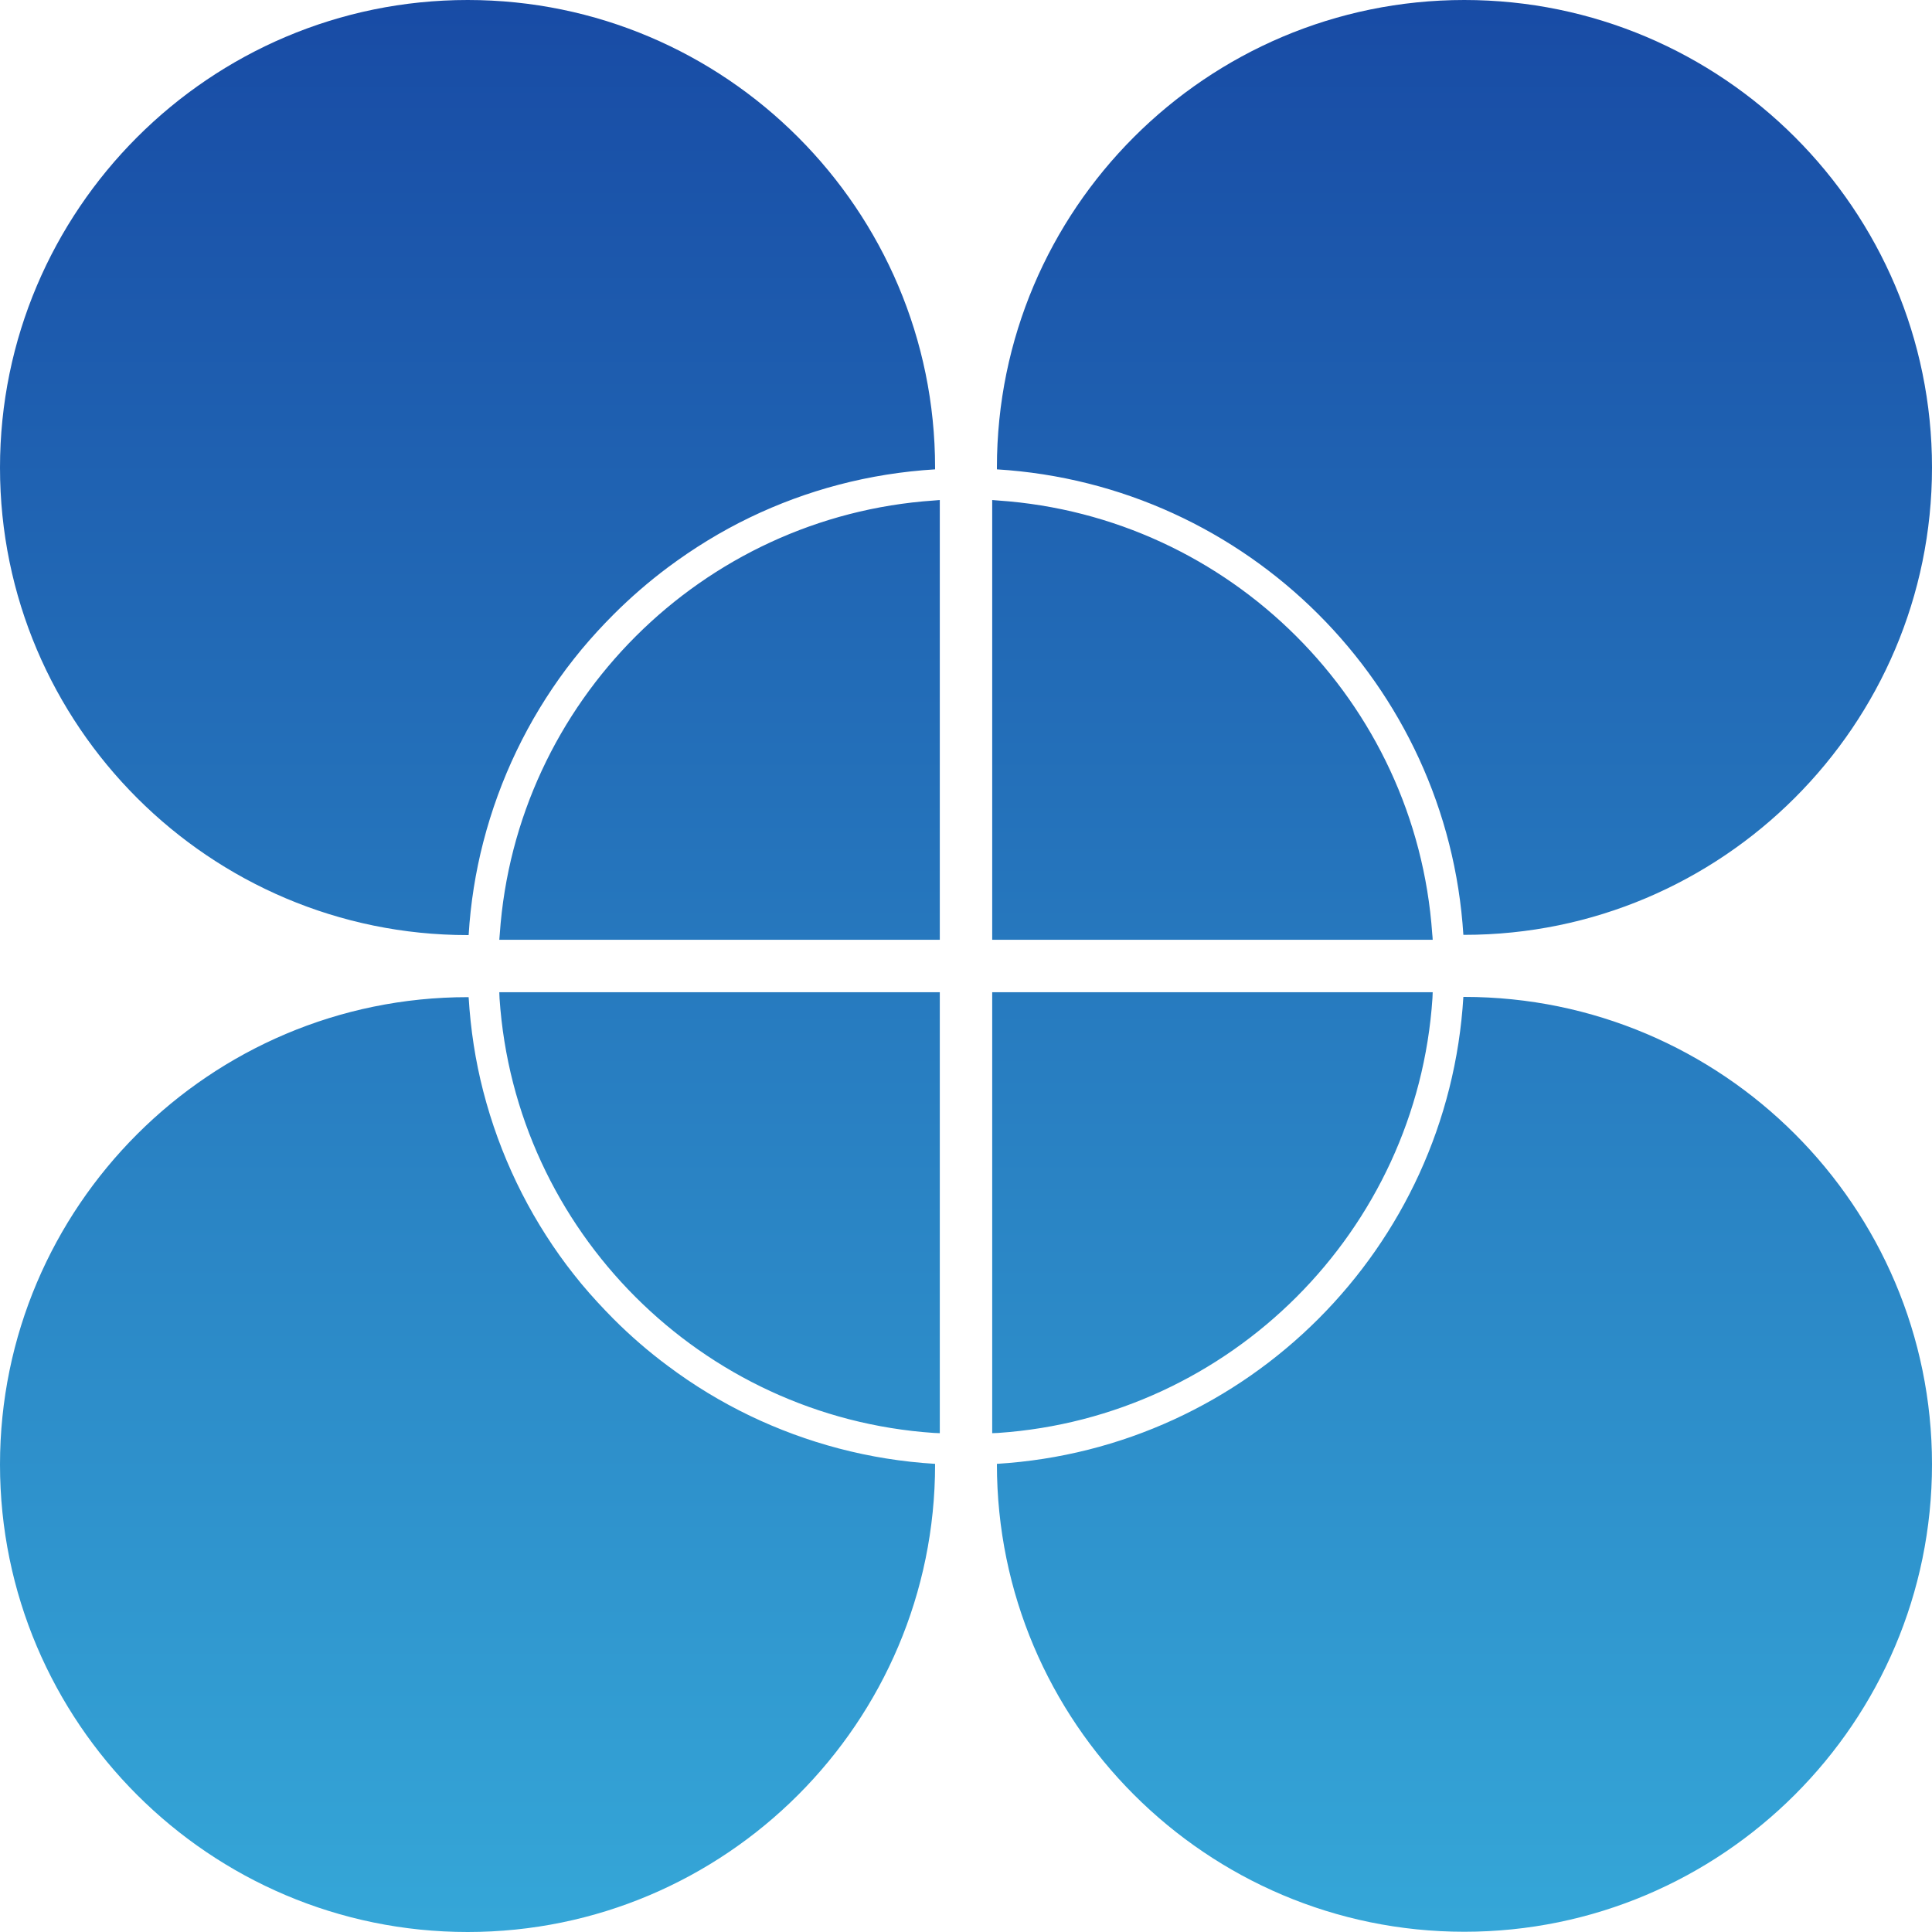 <svg xmlns="http://www.w3.org/2000/svg" width="16" height="16" version="1.1">
 <defs>
   <style id="current-color-scheme" type="text/css">
   .ColorScheme-Text { color: #e8e8e8; } .ColorScheme-Highlight { color:#5294e2; }
  </style>
  <linearGradient id="arrongin" x1="0%" x2="0%" y1="0%" y2="100%">
   <stop offset="0%" style="stop-color:#dd9b44; stop-opacity:1"/>
   <stop offset="100%" style="stop-color:#ad6c16; stop-opacity:1"/>
  </linearGradient>
  <linearGradient id="aurora" x1="0%" x2="0%" y1="0%" y2="100%">
   <stop offset="0%" style="stop-color:#09D4DF; stop-opacity:1"/>
   <stop offset="100%" style="stop-color:#9269F4; stop-opacity:1"/>
  </linearGradient>
  <linearGradient id="cyberneon" x1="0%" x2="0%" y1="0%" y2="100%">
    <stop offset="0" style="stop-color:#0abdc6; stop-opacity:1"/>
    <stop offset="1" style="stop-color:#ea00d9; stop-opacity:1"/>
  </linearGradient>
  <linearGradient id="fitdance" x1="0%" x2="0%" y1="0%" y2="100%">
   <stop offset="0%" style="stop-color:#1AD6AB; stop-opacity:1"/>
   <stop offset="100%" style="stop-color:#329DB6; stop-opacity:1"/>
  </linearGradient>
  <linearGradient id="oomox" x1="0%" x2="0%" y1="0%" y2="100%">
   <stop offset="0%" style="stop-color:#184ba5; stop-opacity:1"/>
   <stop offset="100%" style="stop-color:#35a7d8; stop-opacity:1"/>
  </linearGradient>
  <linearGradient id="rainblue" x1="0%" x2="0%" y1="0%" y2="100%">
   <stop offset="0%" style="stop-color:#00F260; stop-opacity:1"/>
   <stop offset="100%" style="stop-color:#0575E6; stop-opacity:1"/>
  </linearGradient>
  <linearGradient id="sunrise" x1="0%" x2="0%" y1="0%" y2="100%">
   <stop offset="0%" style="stop-color: #FF8501; stop-opacity:1"/>
   <stop offset="100%" style="stop-color: #FFCB01; stop-opacity:1"/>
  </linearGradient>
  <linearGradient id="telinkrin" x1="0%" x2="0%" y1="0%" y2="100%">
   <stop offset="0%" style="stop-color: #b2ced6; stop-opacity:1"/>
   <stop offset="100%" style="stop-color: #6da5b7; stop-opacity:1"/>
  </linearGradient>
  <linearGradient id="60spsycho" x1="0%" x2="0%" y1="0%" y2="100%">
   <stop offset="0%" style="stop-color: #df5940; stop-opacity:1"/>
   <stop offset="25%" style="stop-color: #d8d15f; stop-opacity:1"/>
   <stop offset="50%" style="stop-color: #e9882a; stop-opacity:1"/>
   <stop offset="100%" style="stop-color: #279362; stop-opacity:1"/>
  </linearGradient>
  <linearGradient id="90ssummer" x1="0%" x2="0%" y1="0%" y2="100%">
   <stop offset="0%" style="stop-color: #f618c7; stop-opacity:1"/>
   <stop offset="20%" style="stop-color: #94ffab; stop-opacity:1"/>
   <stop offset="50%" style="stop-color: #fbfd54; stop-opacity:1"/>
   <stop offset="100%" style="stop-color: #0f83ae; stop-opacity:1"/>
  </linearGradient>
 </defs>
 <path fill="url(#oomox)" class="ColorScheme-Text" d="M 3.873 0 C 1.738 5e-07 0 1.738 0 3.873 C 0 6.008 1.738 7.744 3.873 7.744 C 3.876 7.744 3.878 7.744 3.881 7.744 C 3.897 7.48 3.938 7.223 4.002 6.975 C 4.138 6.447 4.374 5.961 4.691 5.537 C 4.731 5.484 4.772 5.432 4.814 5.381 C 4.899 5.279 4.989 5.181 5.082 5.088 C 5.222 4.948 5.372 4.818 5.531 4.699 C 5.743 4.541 5.97 4.401 6.211 4.285 C 6.68 4.059 7.197 3.92 7.744 3.887 C 7.744 3.882 7.744 3.878 7.744 3.873 C 7.744 1.738 6.008 2.9605947e-16 3.873 0 z M 12.127 0 C 9.992 0 8.256 1.736 8.256 3.871 C 8.256 3.876 8.256 3.881 8.256 3.887 C 10.329 4.014 11.989 5.67 12.119 7.742 C 12.122 7.742 12.124 7.742 12.127 7.742 C 14.262 7.742 16 6.006 16 3.871 C 16 1.736 14.262 8.8817842e-16 12.127 0 z M 7.783 4.141 C 7.767 4.142 7.751 4.143 7.734 4.145 C 5.813 4.276 4.272 5.814 4.139 7.734 C 4.138 7.751 4.136 7.767 4.135 7.783 L 7.783 7.783 L 7.783 4.141 z M 8.217 4.141 L 8.217 7.783 L 11.865 7.783 C 11.864 7.766 11.863 7.749 11.861 7.732 C 11.727 5.812 10.187 4.276 8.266 4.145 C 8.249 4.143 8.233 4.142 8.217 4.141 z M 4.135 8.217 C 4.136 8.234 4.136 8.251 4.137 8.268 C 4.266 10.193 5.809 11.736 7.734 11.867 C 7.751 11.868 7.767 11.868 7.783 11.869 L 7.783 8.217 L 4.135 8.217 z M 8.217 8.217 L 8.217 11.869 C 8.233 11.868 8.249 11.868 8.266 11.867 C 10.191 11.736 11.735 10.192 11.863 8.266 C 11.864 8.249 11.864 8.233 11.865 8.217 L 8.217 8.217 z M 12.119 8.256 C 11.994 10.334 10.333 11.996 8.256 12.123 C 8.256 12.124 8.256 12.126 8.256 12.127 C 8.256 14.262 9.992 15.998 12.127 15.998 C 14.262 15.998 16 14.262 16 12.127 C 16 9.992 14.262 8.256 12.127 8.256 C 12.124 8.256 12.122 8.256 12.119 8.256 z M 3.873 8.258 C 1.738 8.258 0 9.994 0 12.129 C 6e-07 14.264 1.738 16 3.873 16 C 6.008 16 7.744 14.264 7.744 12.129 C 7.744 12.127 7.744 12.125 7.744 12.123 C 7.197 12.09 6.68 11.95 6.211 11.725 C 5.97 11.609 5.743 11.471 5.531 11.312 C 5.372 11.194 5.222 11.064 5.082 10.924 C 4.989 10.83 4.899 10.733 4.814 10.631 C 4.772 10.58 4.731 10.528 4.691 10.475 C 4.374 10.051 4.138 9.565 4.002 9.037 C 3.937 8.786 3.897 8.525 3.881 8.258 C 3.878 8.258 3.876 8.258 3.873 8.258 z"/>
</svg>
